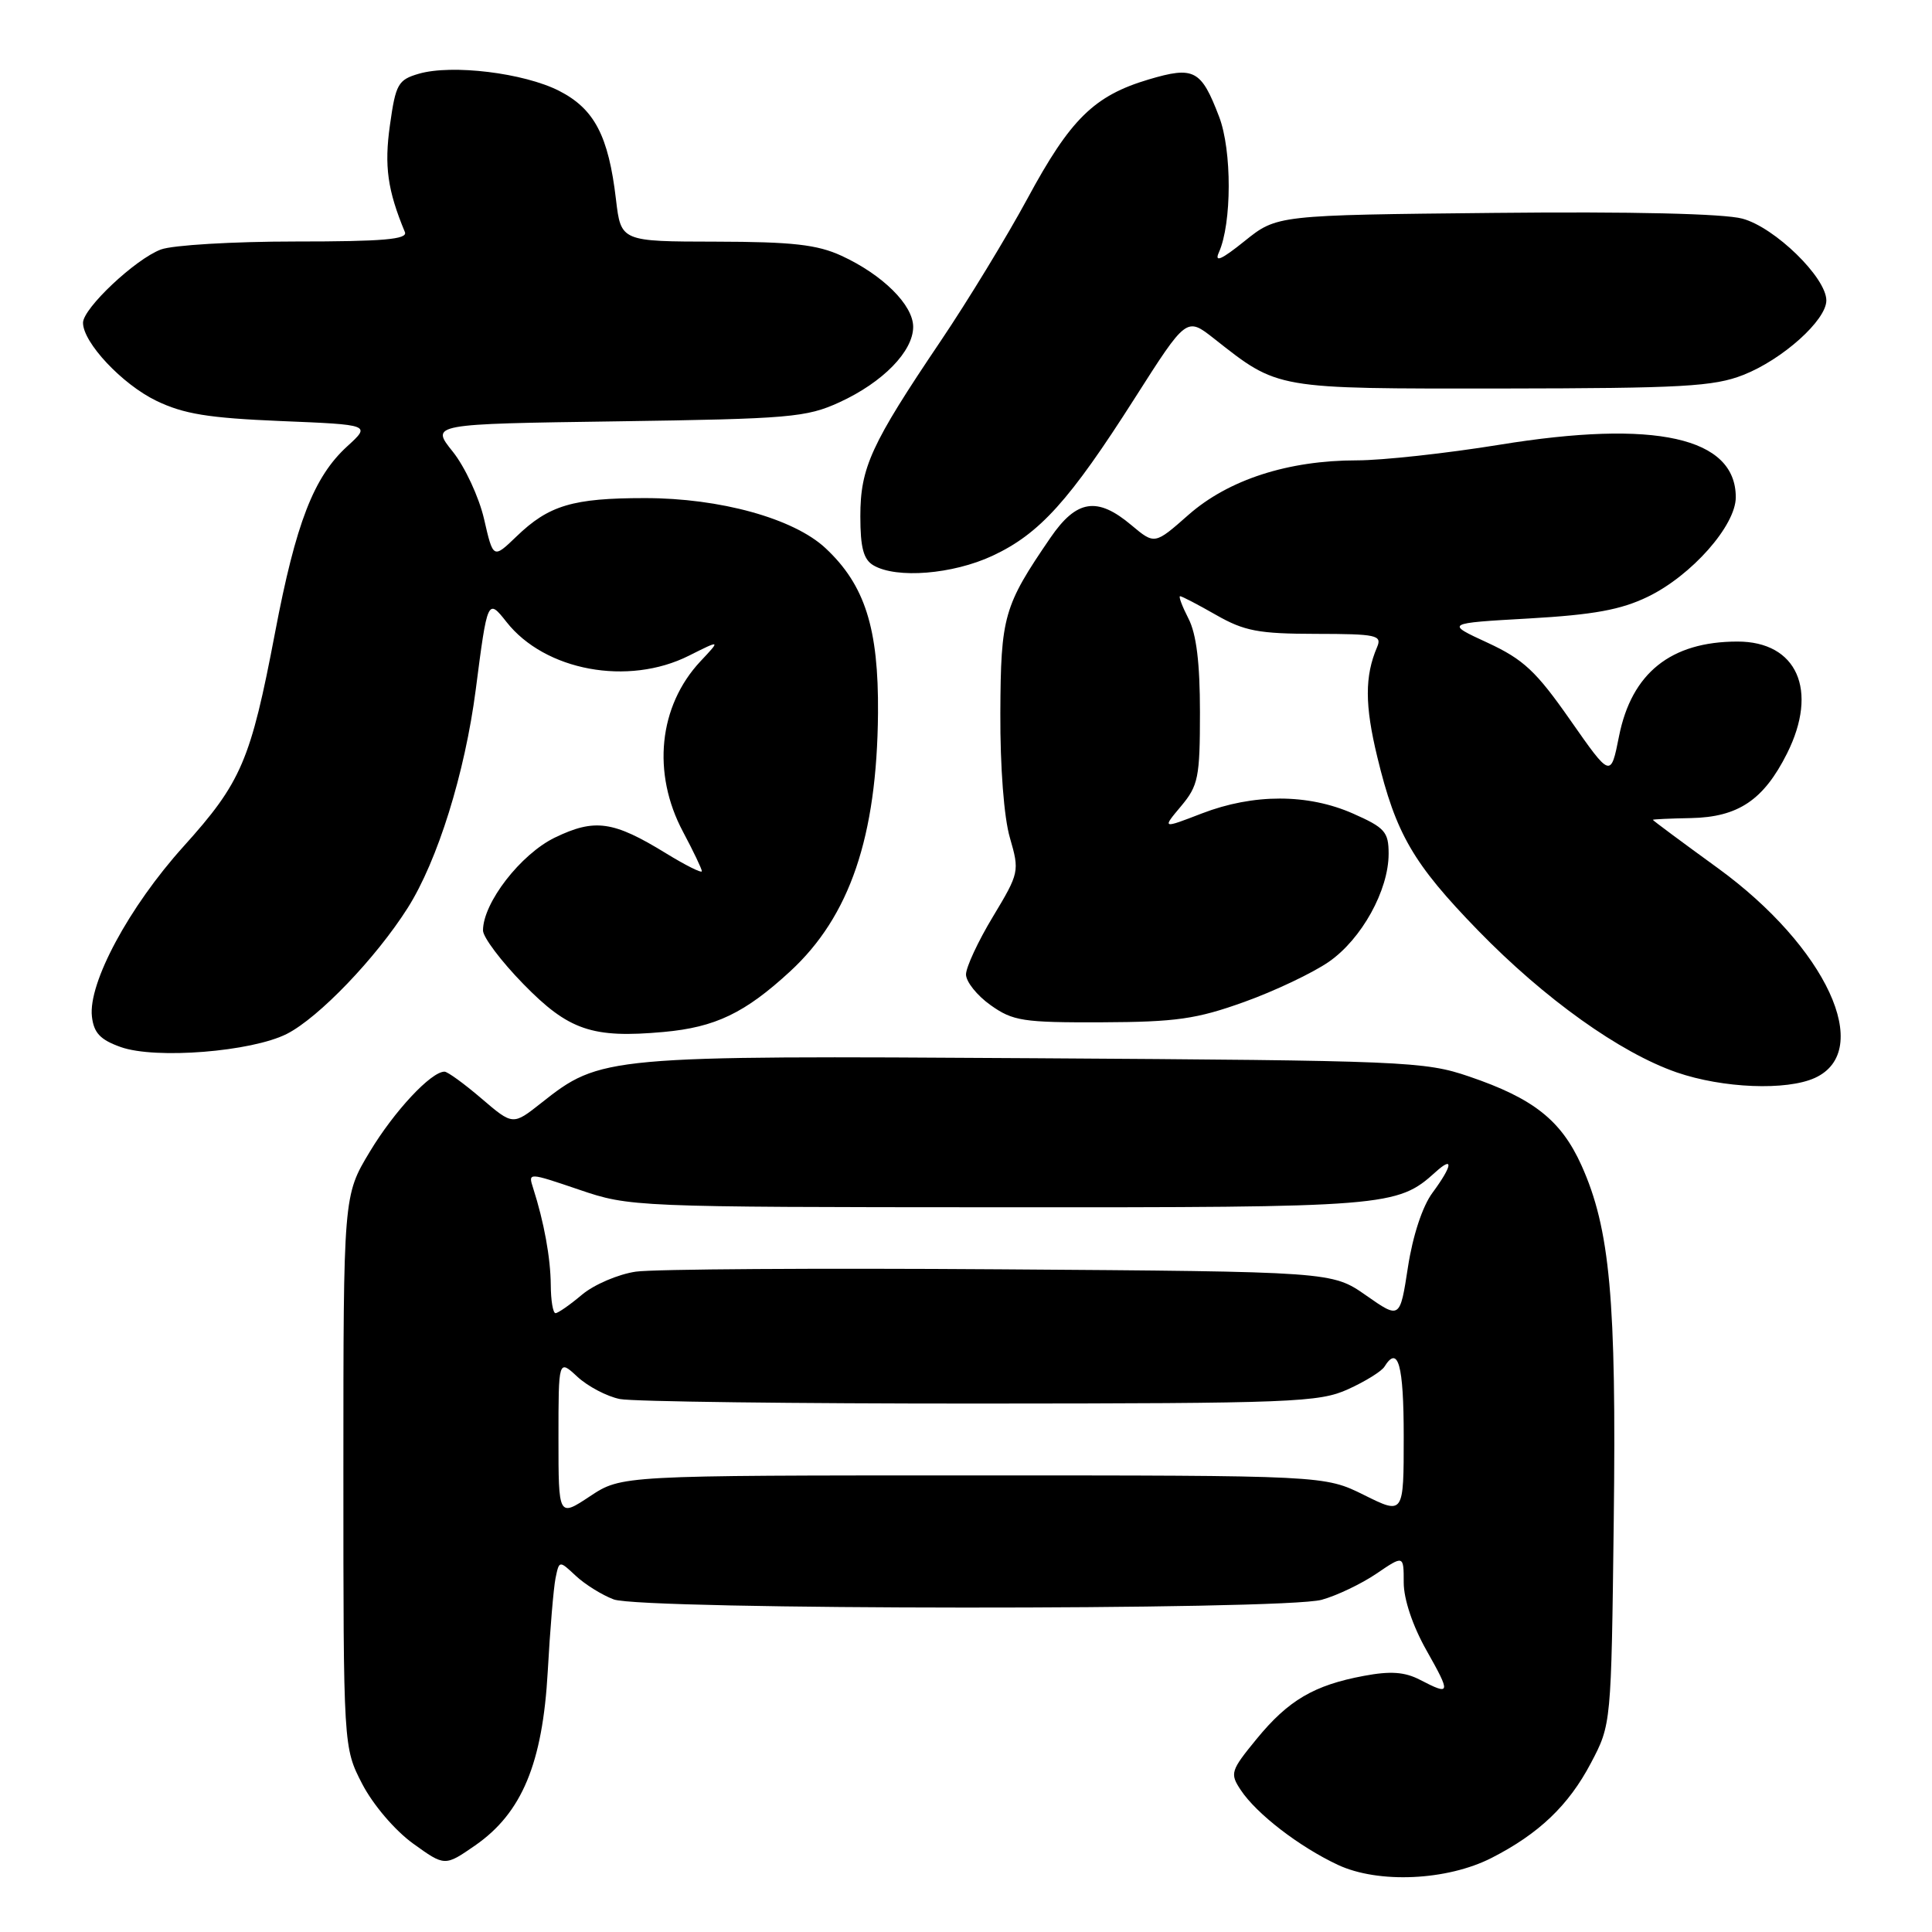 <?xml version="1.0" encoding="UTF-8" standalone="no"?>
<!DOCTYPE svg PUBLIC "-//W3C//DTD SVG 1.1//EN" "http://www.w3.org/Graphics/SVG/1.1/DTD/svg11.dtd" >
<svg xmlns="http://www.w3.org/2000/svg" xmlns:xlink="http://www.w3.org/1999/xlink" version="1.1" viewBox="0 0 256 256">
 <g >
 <path fill="currentColor"
d=" M 197.65 246.18 C 203.91 242.98 207.84 239.24 210.80 233.62 C 213.50 228.50 213.50 228.50 213.83 201.50 C 214.19 172.15 213.34 162.83 209.55 154.41 C 206.86 148.45 203.19 145.54 194.66 142.64 C 188.77 140.63 186.21 140.53 137.05 140.22 C 80.24 139.86 79.57 139.93 71.73 146.14 C 67.96 149.12 67.96 149.12 63.80 145.56 C 61.51 143.60 59.31 142.00 58.90 142.00 C 57.12 142.00 52.23 147.24 49.00 152.61 C 45.50 158.42 45.50 158.42 45.50 194.99 C 45.50 231.55 45.50 231.55 48.00 236.39 C 49.43 239.14 52.31 242.52 54.72 244.27 C 58.94 247.31 58.94 247.31 62.96 244.53 C 69.16 240.23 71.90 233.65 72.58 221.46 C 72.88 215.98 73.35 210.43 73.61 209.12 C 74.10 206.75 74.10 206.75 76.30 208.81 C 77.51 209.94 79.77 211.35 81.32 211.93 C 85.04 213.34 170.07 213.39 175.13 211.98 C 177.13 211.43 180.39 209.87 182.38 208.52 C 186.00 206.06 186.00 206.06 186.00 209.70 C 186.00 211.90 187.19 215.45 189.01 218.67 C 192.28 224.47 192.23 224.69 188.17 222.59 C 186.13 221.53 184.24 221.40 180.73 222.06 C 174.12 223.29 170.71 225.29 166.51 230.42 C 163.06 234.63 162.95 234.99 164.40 237.18 C 166.49 240.34 172.15 244.70 177.27 247.10 C 182.62 249.61 191.74 249.20 197.65 246.18 Z  M 240.48 142.83 C 248.37 139.23 242.00 125.48 227.61 115.02 C 222.87 111.58 219.00 108.71 219.01 108.63 C 219.01 108.56 221.29 108.45 224.07 108.40 C 230.33 108.27 233.69 106.01 236.79 99.84 C 240.99 91.46 238.12 84.99 230.20 85.01 C 221.39 85.02 216.20 89.18 214.53 97.55 C 213.43 103.08 213.43 103.08 208.08 95.43 C 203.55 88.94 201.88 87.38 197.12 85.17 C 191.50 82.58 191.50 82.58 202.61 81.95 C 211.16 81.46 214.78 80.80 218.35 79.07 C 224.14 76.27 230.00 69.64 230.00 65.89 C 230.00 57.95 219.34 55.57 198.70 58.93 C 191.69 60.07 183.18 61.00 179.79 61.00 C 170.68 61.00 162.78 63.56 157.48 68.22 C 153.00 72.17 153.00 72.17 149.92 69.59 C 145.39 65.77 142.65 66.20 139.19 71.25 C 132.99 80.31 132.61 81.63 132.55 94.50 C 132.52 101.63 133.03 108.34 133.82 111.02 C 135.10 115.45 135.06 115.66 131.57 121.46 C 129.60 124.72 128.00 128.17 128.00 129.12 C 128.00 130.08 129.46 131.91 131.25 133.18 C 134.21 135.29 135.54 135.50 146.00 135.46 C 155.84 135.42 158.56 135.03 164.85 132.77 C 168.90 131.32 173.94 128.92 176.07 127.45 C 180.42 124.44 184.00 117.97 184.00 113.13 C 184.00 110.23 183.51 109.67 179.28 107.80 C 173.30 105.16 166.09 105.15 159.24 107.79 C 153.98 109.82 153.98 109.82 156.49 106.83 C 158.78 104.10 159.00 103.03 159.00 94.37 C 159.00 87.84 158.53 83.99 157.47 81.95 C 156.64 80.33 156.14 79.00 156.37 79.00 C 156.61 79.00 158.75 80.12 161.15 81.49 C 164.88 83.62 166.77 83.98 174.36 83.99 C 182.41 84.00 183.15 84.16 182.47 85.75 C 180.83 89.58 180.83 93.43 182.50 100.31 C 184.96 110.50 187.25 114.44 195.85 123.29 C 204.67 132.36 214.67 139.50 222.18 142.10 C 228.28 144.20 236.72 144.54 240.48 142.83 Z  M 38.02 136.99 C 42.25 134.83 49.81 126.95 54.02 120.31 C 57.99 114.04 61.60 102.46 63.04 91.37 C 64.59 79.35 64.63 79.27 67.11 82.41 C 72.20 88.89 83.24 90.93 91.29 86.88 C 95.50 84.77 95.50 84.77 92.81 87.63 C 87.27 93.55 86.36 102.44 90.50 110.21 C 91.88 112.80 93.00 115.15 93.00 115.44 C 93.00 115.74 90.86 114.67 88.25 113.07 C 81.25 108.77 78.81 108.43 73.51 110.99 C 68.99 113.19 64.00 119.63 64.00 123.29 C 64.00 124.18 66.40 127.37 69.34 130.38 C 75.34 136.53 78.47 137.60 87.94 136.74 C 94.78 136.12 98.70 134.24 104.70 128.71 C 112.61 121.42 116.20 110.87 116.34 94.50 C 116.43 83.25 114.61 77.51 109.38 72.63 C 105.17 68.70 95.42 66.00 85.46 66.00 C 75.89 66.00 72.72 66.95 68.43 71.09 C 65.35 74.05 65.35 74.05 64.14 68.77 C 63.47 65.87 61.60 61.85 59.99 59.84 C 57.05 56.18 57.05 56.18 81.77 55.83 C 104.63 55.50 106.86 55.31 111.24 53.30 C 116.99 50.66 121.00 46.55 121.00 43.31 C 121.00 40.41 116.95 36.40 111.50 33.89 C 108.29 32.41 104.99 32.04 94.89 32.02 C 82.28 32.00 82.28 32.00 81.62 26.43 C 80.63 17.99 78.76 14.43 74.09 12.04 C 69.42 9.66 59.89 8.50 55.50 9.77 C 52.75 10.57 52.43 11.13 51.67 16.57 C 50.90 22.01 51.35 25.21 53.65 30.75 C 54.05 31.72 50.77 32.00 39.15 32.00 C 30.89 32.00 22.86 32.48 21.32 33.06 C 17.93 34.33 11.00 40.86 11.00 42.77 C 11.00 45.39 16.19 50.92 20.70 53.10 C 24.34 54.86 27.62 55.39 37.19 55.79 C 49.14 56.28 49.14 56.28 46.02 59.13 C 41.57 63.19 39.21 69.28 36.45 83.80 C 33.21 100.80 31.99 103.65 24.29 112.19 C 17.09 120.18 11.67 130.26 12.18 134.70 C 12.43 136.87 13.29 137.78 16.00 138.74 C 20.61 140.38 33.36 139.36 38.02 136.99 Z  M 131.50 73.65 C 137.76 70.73 141.71 66.35 150.37 52.75 C 157.22 42.00 157.22 42.00 160.86 44.86 C 169.45 51.62 168.80 51.50 199.00 51.48 C 222.90 51.45 227.09 51.22 231.00 49.68 C 236.19 47.64 242.00 42.43 242.00 39.81 C 242.00 36.78 235.17 30.12 230.87 28.97 C 228.43 28.31 216.12 28.02 198.08 28.21 C 169.20 28.50 169.20 28.50 164.92 31.94 C 161.85 34.41 160.88 34.84 161.51 33.44 C 163.23 29.60 163.25 19.94 161.54 15.47 C 159.16 9.24 158.23 8.74 152.20 10.53 C 144.98 12.68 141.84 15.76 136.16 26.28 C 133.42 31.35 128.23 39.87 124.63 45.21 C 115.41 58.88 114.00 61.96 114.00 68.41 C 114.00 72.58 114.42 74.15 115.75 74.92 C 118.81 76.70 126.23 76.10 131.50 73.65 Z  M 74.00 190.56 C 74.00 180.10 74.00 180.10 76.51 182.43 C 77.90 183.71 80.43 185.04 82.14 185.38 C 83.85 185.72 105.33 185.99 129.88 185.98 C 171.34 185.96 174.79 185.82 178.63 184.08 C 180.90 183.05 183.06 181.71 183.44 181.10 C 185.26 178.16 186.00 180.84 186.00 190.35 C 186.00 200.71 186.00 200.71 180.75 198.10 C 175.50 195.50 175.50 195.50 128.93 195.50 C 82.35 195.50 82.35 195.50 78.18 198.26 C 74.00 201.03 74.00 201.03 74.00 190.56 Z  M 181.00 171.64 C 176.50 168.50 176.50 168.50 132.50 168.19 C 108.30 168.02 86.59 168.16 84.25 168.50 C 81.92 168.84 78.70 170.22 77.11 171.56 C 75.52 172.90 73.94 174.00 73.61 174.00 C 73.27 174.00 72.99 172.31 72.98 170.25 C 72.95 166.67 72.09 161.94 70.64 157.42 C 69.97 155.34 69.99 155.35 76.74 157.64 C 83.43 159.92 84.01 159.95 132.28 159.97 C 183.85 160.00 185.14 159.90 190.21 155.31 C 192.66 153.09 192.46 154.46 189.81 158.05 C 188.48 159.84 187.20 163.74 186.56 167.90 C 185.50 174.79 185.50 174.79 181.00 171.64 Z "/>
</g>
</svg>